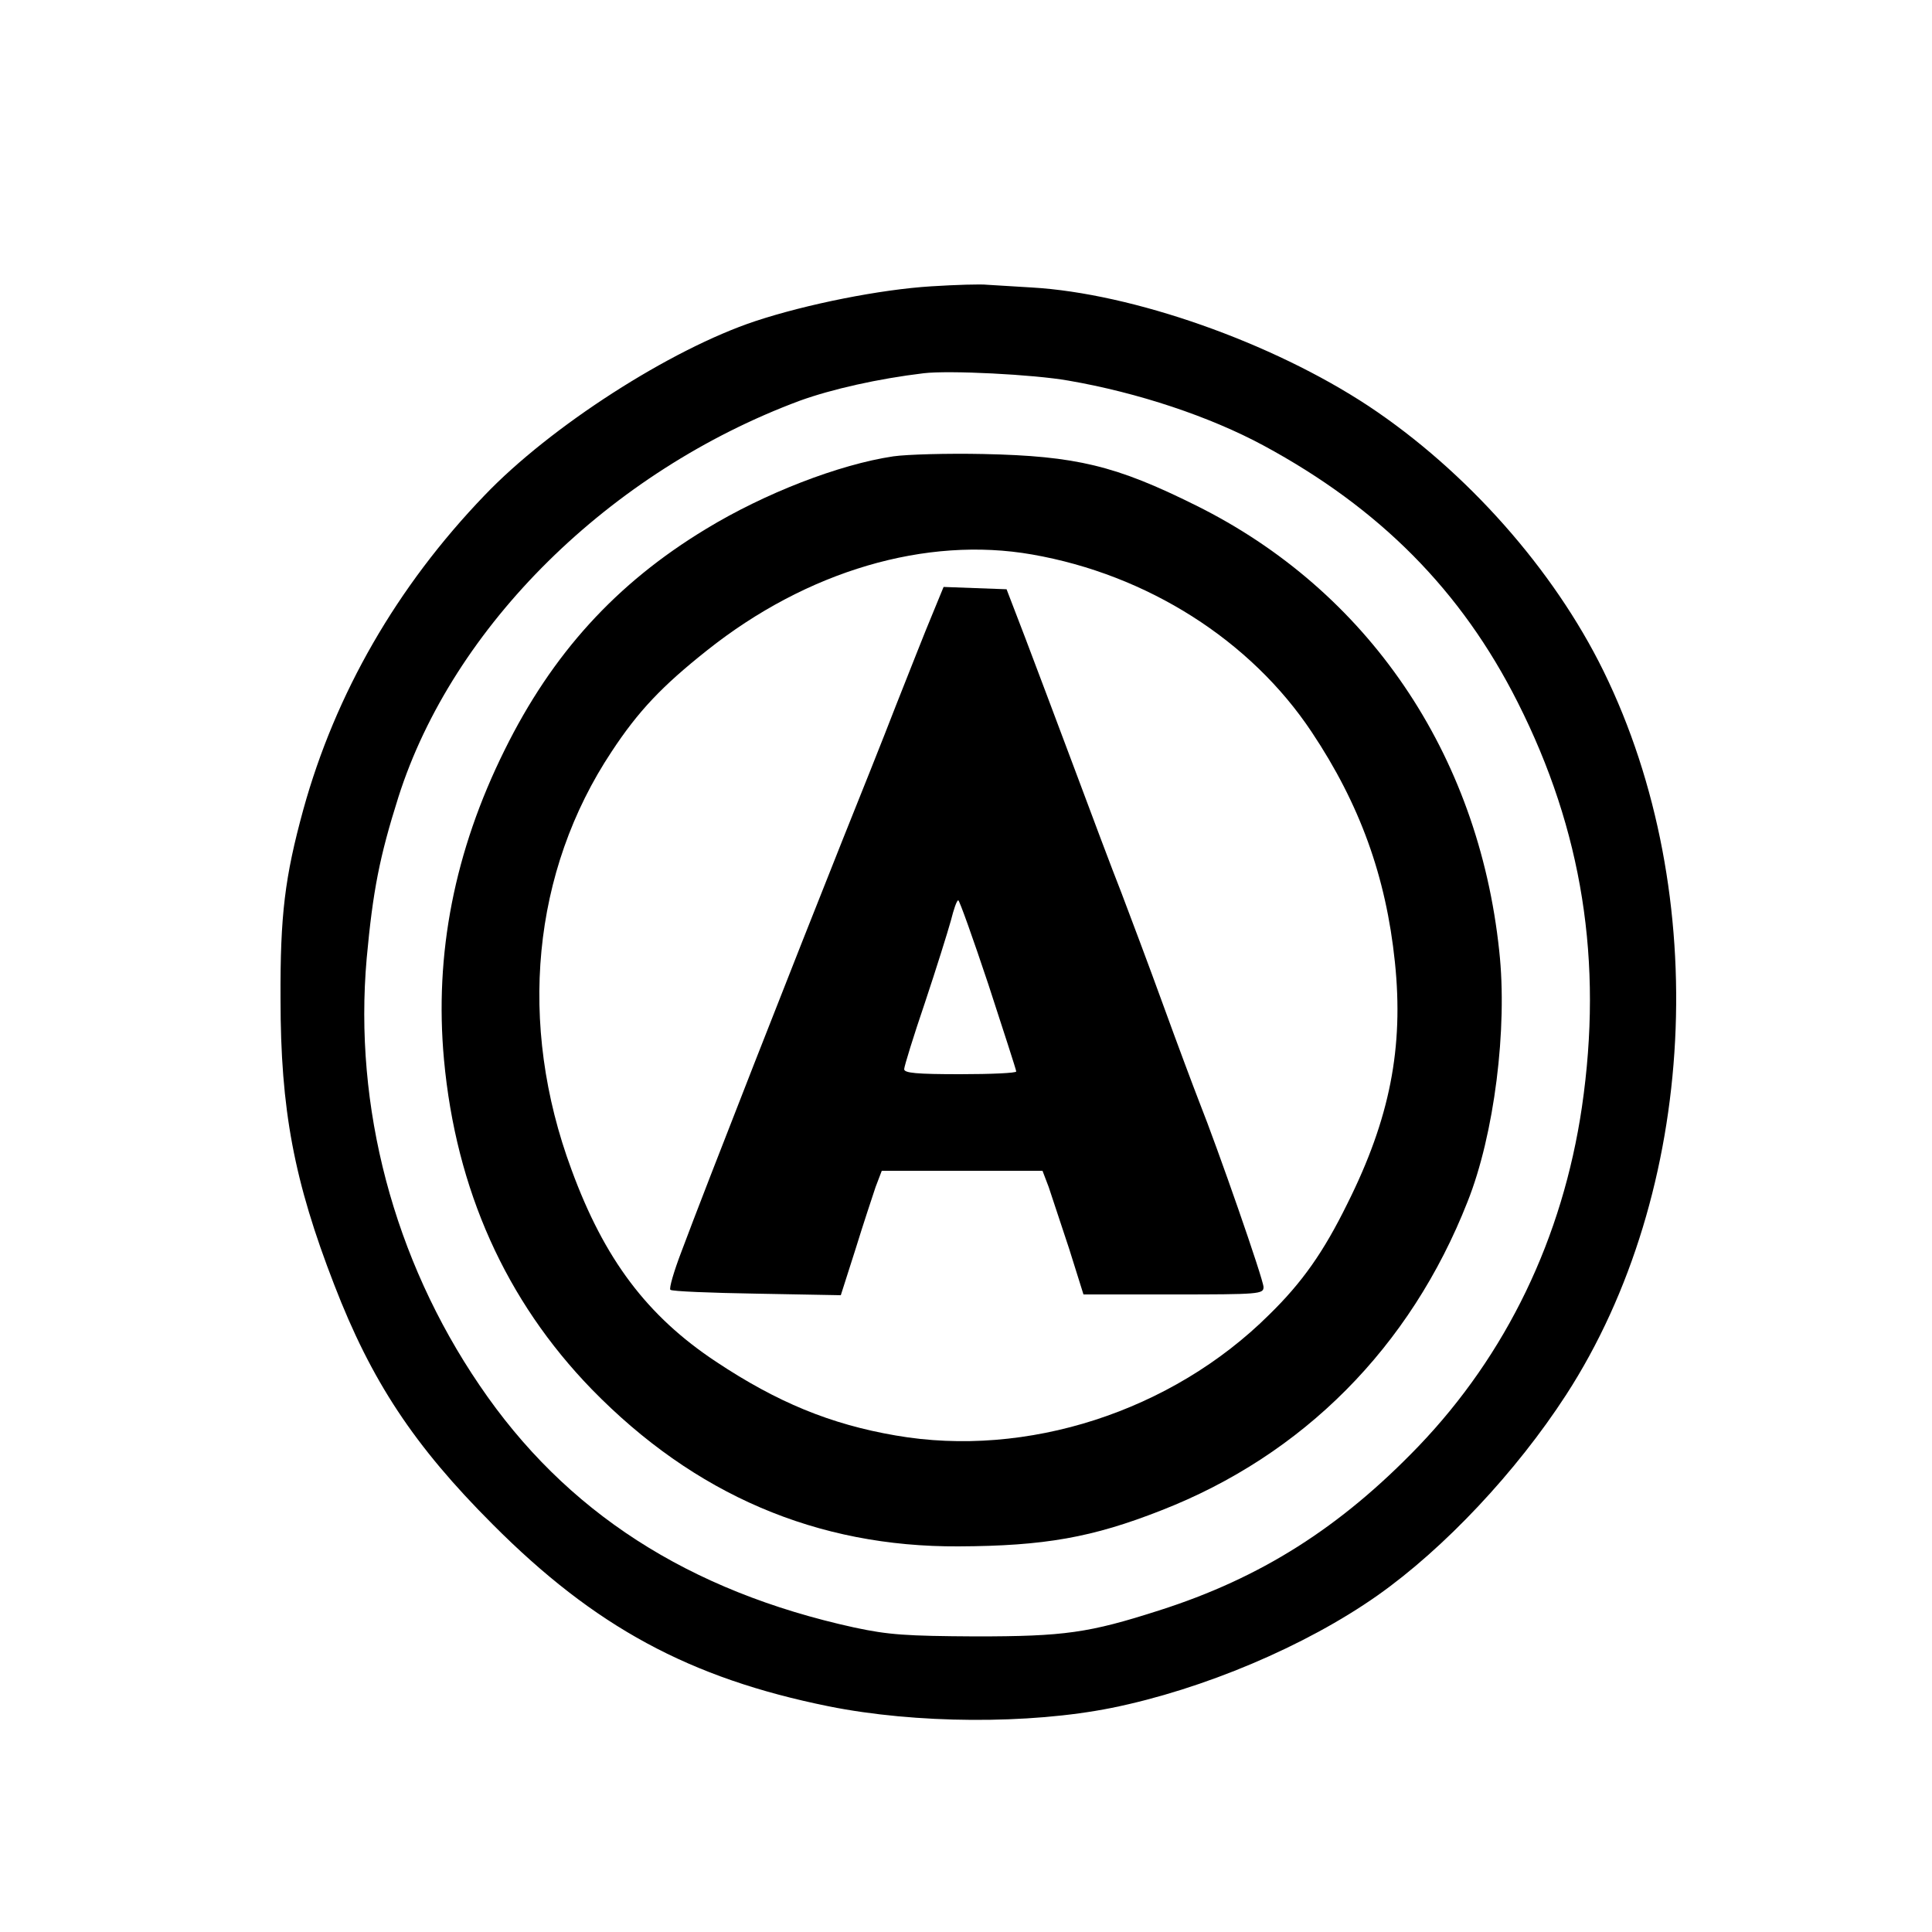 <?xml version="1.0" standalone="no"?>
<!DOCTYPE svg PUBLIC "-//W3C//DTD SVG 20010904//EN"
 "http://www.w3.org/TR/2001/REC-SVG-20010904/DTD/svg10.dtd">
<svg version="1.0" xmlns="http://www.w3.org/2000/svg"
 width="500pt" height="500pt" viewBox="0 0 500 500"
 preserveAspectRatio="xMidYMid meet">
<g transform="translate(0,500) scale(0.1,-0.1)"
fill="#000000" stroke="none">
<path d="M2410 4259 c-131 -8 -322 -46 -455 -90 -220 -73 -531 -273 -701 -451
-227 -236 -386 -513 -469 -813 -48 -175 -60 -274 -59 -490 0 -287 35 -472 139
-740 96 -249 206 -416 410 -620 264 -265 509 -398 870 -471 224 -45 518 -47
732 -4 237 48 502 160 688 291 173 122 359 320 488 519 340 525 380 1296 97
1873 -129 263 -355 518 -608 686 -250 165 -611 292 -872 307 -47 3 -98 6 -115
7 -16 2 -82 0 -145 -4z m355 -244 c180 -31 366 -93 505 -168 300 -162 512
-375 658 -665 167 -331 221 -670 166 -1047 -50 -339 -195 -640 -423 -878 -202
-210 -408 -341 -672 -425 -181 -58 -244 -67 -474 -67 -180 1 -225 4 -314 23
-429 94 -748 299 -970 627 -222 326 -326 720 -292 1105 16 174 33 262 82 417
141 443 547 843 1039 1026 83 30 203 57 320 71 65 8 285 -3 375 -19z"/>
<path d="M2312 3819 c-141 -21 -334 -96 -485 -188 -233 -141 -398 -323 -521
-572 -130 -262 -182 -528 -157 -801 31 -337 160 -624 382 -853 266 -273 583
-409 950 -407 222 1 346 23 524 93 367 143 645 422 793 799 69 173 104 449 82
649 -54 512 -341 933 -785 1153 -207 103 -310 128 -550 133 -93 2 -198 -1
-233 -6z m359 -254 c298 -52 566 -222 724 -460 124 -186 192 -373 215 -595 23
-221 -13 -405 -123 -625 -62 -126 -117 -204 -203 -288 -252 -250 -627 -371
-966 -312 -169 29 -307 86 -465 191 -178 118 -289 265 -374 497 -140 377 -102
772 104 1082 69 105 131 170 247 262 259 206 567 296 841 248z"/>
<path d="M2412 3408 c-17 -40 -58 -145 -93 -233 -34 -88 -96 -243 -137 -345
-113 -283 -357 -904 -418 -1068 -20 -52 -33 -97 -29 -100 4 -4 104 -8 224 -10
l217 -4 38 119 c20 65 44 137 52 161 l16 42 208 0 208 0 16 -42 c8 -24 32 -96
53 -160 l37 -118 233 0 c222 0 233 1 233 19 0 19 -118 358 -167 481 -14 36
-56 148 -93 250 -37 102 -86 232 -108 290 -23 58 -77 202 -121 320 -44 118
-102 271 -128 340 l-48 125 -82 3 -81 3 -30 -73z m146 -956 c39 -120 72 -221
72 -225 0 -4 -65 -7 -145 -7 -113 0 -145 3 -145 13 0 7 24 85 54 173 29 87 59
183 67 212 7 28 15 52 19 52 3 0 38 -98 78 -218z"/>
</g>
</svg>
